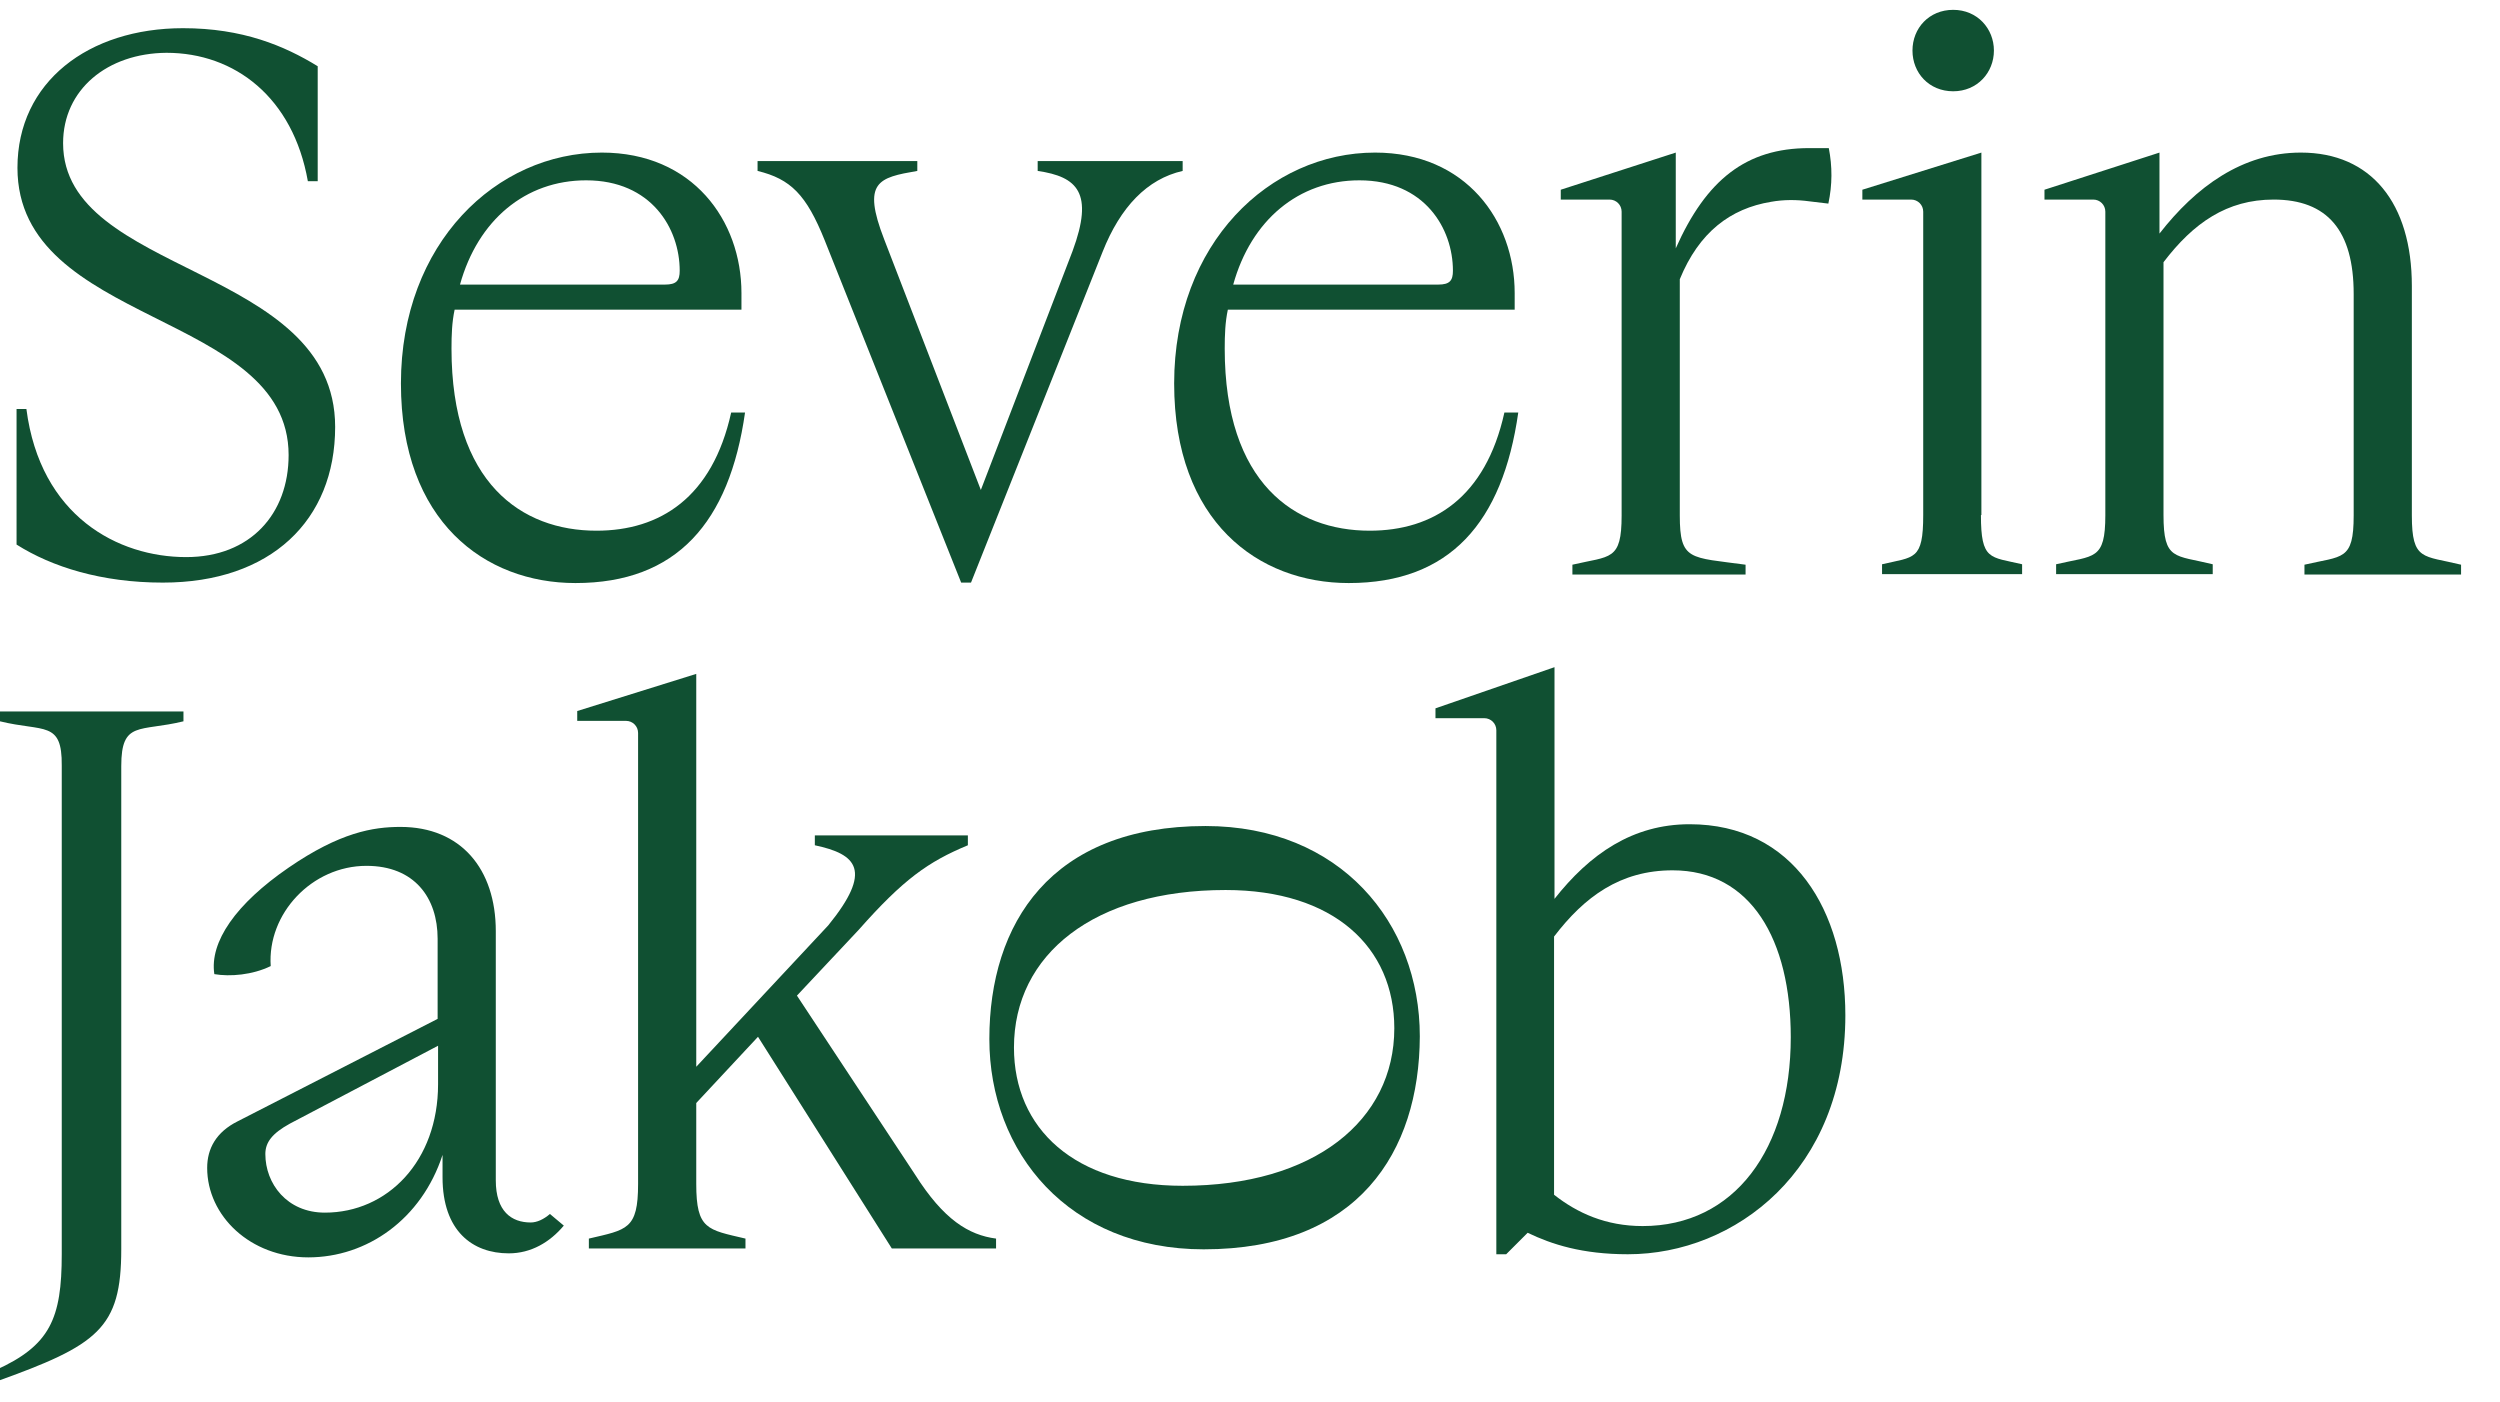 <?xml version="1.0" encoding="utf-8"?>
<!-- Generator: Adobe Illustrator 26.5.0, SVG Export Plug-In . SVG Version: 6.00 Build 0)  -->
<svg version="1.1" id="Ebene_1" xmlns="http://www.w3.org/2000/svg" xmlns:xlink="http://www.w3.org/1999/xlink" x="0px" y="0px"
	 viewBox="0 0 558.7 313.3" style="enable-background:new 0 0 558.7 313.3;" xml:space="preserve">
<style type="text/css">
	.st0{fill:#105032;}
</style>
<path class="st0" d="M64.5,101.7c0-32.2-60.6-28.8-60.6-64.2c0-19.2,15.9-31.2,37-31.2c13.3,0,22.6,3.9,30.1,8.5v25.7h-2.2
	c-3.3-18.7-16.3-28.7-31.6-28.7C24,11.9,14.1,20,14.1,32c0,29.6,60.8,27.2,60.8,63.4c0,20.9-14.4,34.8-38.5,34.8
	c-13.7,0-24.8-3.5-32.7-8.5V91.4h2.2c3.1,24,20.5,33.1,35.7,33.1C56,124.5,64.5,114.8,64.5,101.7z"/>
<path class="st0" d="M165.8,69.2h-64.2c-0.6,2.8-0.7,5.7-0.7,8.7c0,30.1,15.7,40.7,32.4,40.7c14.2,0,25.9-7.4,30.1-26.4h3.1
	c-3.5,24.6-15.3,38.1-37.9,38.1c-20.2,0-39-13.7-39-44.6c0-31.4,21.4-51.6,44.9-51.6c20.3,0,31.2,15.2,31.2,31.4V69.2z M102.8,63.6
	h45.8c2.6,0,3.3-0.9,3.3-3.1c0-9.4-6.3-20.2-20.9-20.2C117.4,40.3,106.8,49.2,102.8,63.6z"/>
<path class="st0" d="M217,130.2h-2.2l-30.5-76.5c-4.1-10.2-7.6-13.7-15-15.5v-2.2h35.7v2.2c-8.7,1.5-12.4,2.4-7.4,15.3l21.6,56
	l20.5-53.4c4.8-13,1.1-16.6-7.8-17.9v-2.2h32.4v2.2c-7.9,1.8-13.9,8-17.9,18.1L217,130.2z"/>
<path class="st0" d="M338.6,69.2h-64.2c-0.6,2.8-0.7,5.7-0.7,8.7c0,30.1,15.7,40.7,32.4,40.7c14.2,0,25.9-7.4,30.1-26.4h3.1
	c-3.5,24.6-15.3,38.1-37.9,38.1c-20.2,0-39-13.7-39-44.6c0-31.4,21.4-51.6,44.9-51.6c20.3,0,31.2,15.2,31.2,31.4V69.2z M275.6,63.6
	h45.8c2.6,0,3.3-0.9,3.3-3.1c0-9.4-6.3-20.2-20.9-20.2C290.2,40.3,279.6,49.2,275.6,63.6z"/>
<path class="st0" d="M445.6,11.3c0,4.9-3.7,9.1-9.1,9.1c-5.4,0-9.1-4.1-9.1-9.1s3.7-9.1,9.1-9.1C441.9,2.2,445.6,6.4,445.6,11.3z"/>
<path class="st0" d="M408.6,45.5l-4.2-0.5c-2.9-0.4-5.8-0.4-8.6,0.1c-9.1,1.5-16.1,6.8-20.4,17.3v52.8c0,10.2,2.3,9.3,14.7,11v2.2
	h-38.7v-2.2c8.5-2,11-0.8,11-11V47.3c0-1.5-1.2-2.7-2.7-2.7h-10.9v-2.2l25.7-8.3v21.4c6.8-15.3,15.7-22.4,29.8-22.4h4.4v0
	C409.5,37.2,409.5,41.3,408.6,45.5L408.6,45.5z"/>
<path class="st0" d="M442.7,115.1c0,10.2,2,9.3,9.2,11v2.2h-31.3v-2.2c7.2-1.7,9.2-0.8,9.2-11V47.3c0-1.5-1.2-2.7-2.7-2.7h-10.9
	v-2.2l26.6-8.3V115.1z"/>
<path class="st0" d="M483.5,115.1c0,10.2,2.5,8.9,11,11v2.2h-35v-2.2c8.5-2,11-0.8,11-11V47.3c0-1.5-1.2-2.7-2.7-2.7h-10.9v-2.2
	l25.7-8.3v18.1c8.1-10.4,18.5-18.1,31.6-18.1c15.7,0,24.8,11.3,24.8,29.8v51.3c0,10.2,2.5,8.9,11,11v2.2h-35v-2.2
	c8.5-2,11-0.8,11-11V65.7c0-14.2-5.9-21.1-17.9-21.1c-10.4,0-17.9,5.2-24.6,14V115.1z"/>
<path class="st0" d="M0,161.2v-2.2h41v2.2c-9.8,2.4-13.9-0.2-13.9,10v108c0,17.7-5.2,21.4-28.1,29.6v-2.6
	c12.2-5.5,14.8-11.5,14.8-25.9V171.1C13.9,161,9.8,163.6,0,161.2z"/>
<path class="st0" d="M347.3,201c8-10.2,17.6-16.8,30.3-16.8c23.1,0,34.8,19.2,34.8,42.7c0,34.6-24.6,53.4-48.6,53.4
	c-10.2,0-17-2.2-22.4-4.8l-4.8,4.8h-2.2V163.2c0-1.5-1.2-2.7-2.7-2.7h-10.9v-2.2l26.6-9.2V201z M347.3,209.3V267
	c5.2,4.1,11.6,7,19.8,7c20.5,0,33.1-17.2,33.1-42.2c0-21.8-8.9-37.3-26.4-37.3C362.1,194.5,354.1,200.4,347.3,209.3z"/>
<g>
	<path class="st0" d="M269,279.2c-30.1,0-47.9-21.6-47.9-47c0-25.8,13.7-47.6,48.3-47.6c30.1,0,47.9,21.6,47.9,47
		C317.2,257.5,303.5,279.2,269,279.2z M264.3,265c29.4,0,47.3-14.6,47.3-35.2c0-18.1-13.5-30.9-37.7-30.9
		c-29.4,0-47.3,14.4-47.3,35.2C226.6,252.2,240.1,265,264.3,265z"/>
</g>
<path class="st0" d="M204.5,262.5l-26.4-40l13.8-14.7l0,0c10-11.3,15.5-15.2,24.4-18.9v-2.2h-34.2v2.2c9.4,2,13,5.6,3,17.9
	l-29.5,31.6v-87.8l-26.6,8.3v2.2h10.9c1.5,0,2.7,1.2,2.7,2.7v100.8c0,10.2-2.5,10.2-11,12.2v2.2h35v-2.2c-8.5-2-11-2-11-12.2v-18.1
	l0,0l13.8-14.8l29.9,47.3h23.3v-2.2C216.5,276,210.9,272.6,204.5,262.5z"/>
<path class="st0" d="M122.9,271.3c-1.4,1.2-2.9,1.9-4.3,1.9c-4.3,0-7.8-2.5-7.8-9.4v-55.7c0-13.9-7.8-23.3-21.3-23.3
	c-6.1,0-13.5,1.2-25,9.1c-11.8,8.1-17.7,16.6-16.6,23.8c3.5,0.6,8.5,0.2,12.6-1.8c-0.8-11.7,9.2-22.4,21.4-22.4
	c10.7,0,15.9,7.1,15.9,16.3v17.9l-44.7,22.9c-4.8,2.4-6.8,6.1-6.8,10.4c0,10.7,9.6,20,22.6,20c13.1,0,25.3-8.5,30-22.9v5
	c0,12,6.7,17,14.8,17c5,0,9.2-2.5,12.3-6.2L122.9,271.3z M97.9,242.3c0,17.2-11.3,28.7-25.3,28.7c-8.5,0-13.3-6.5-13.3-13.1
	c0-2.6,1.5-4.6,5.5-6.8l33.1-17.4V242.3z"/>
</svg>
